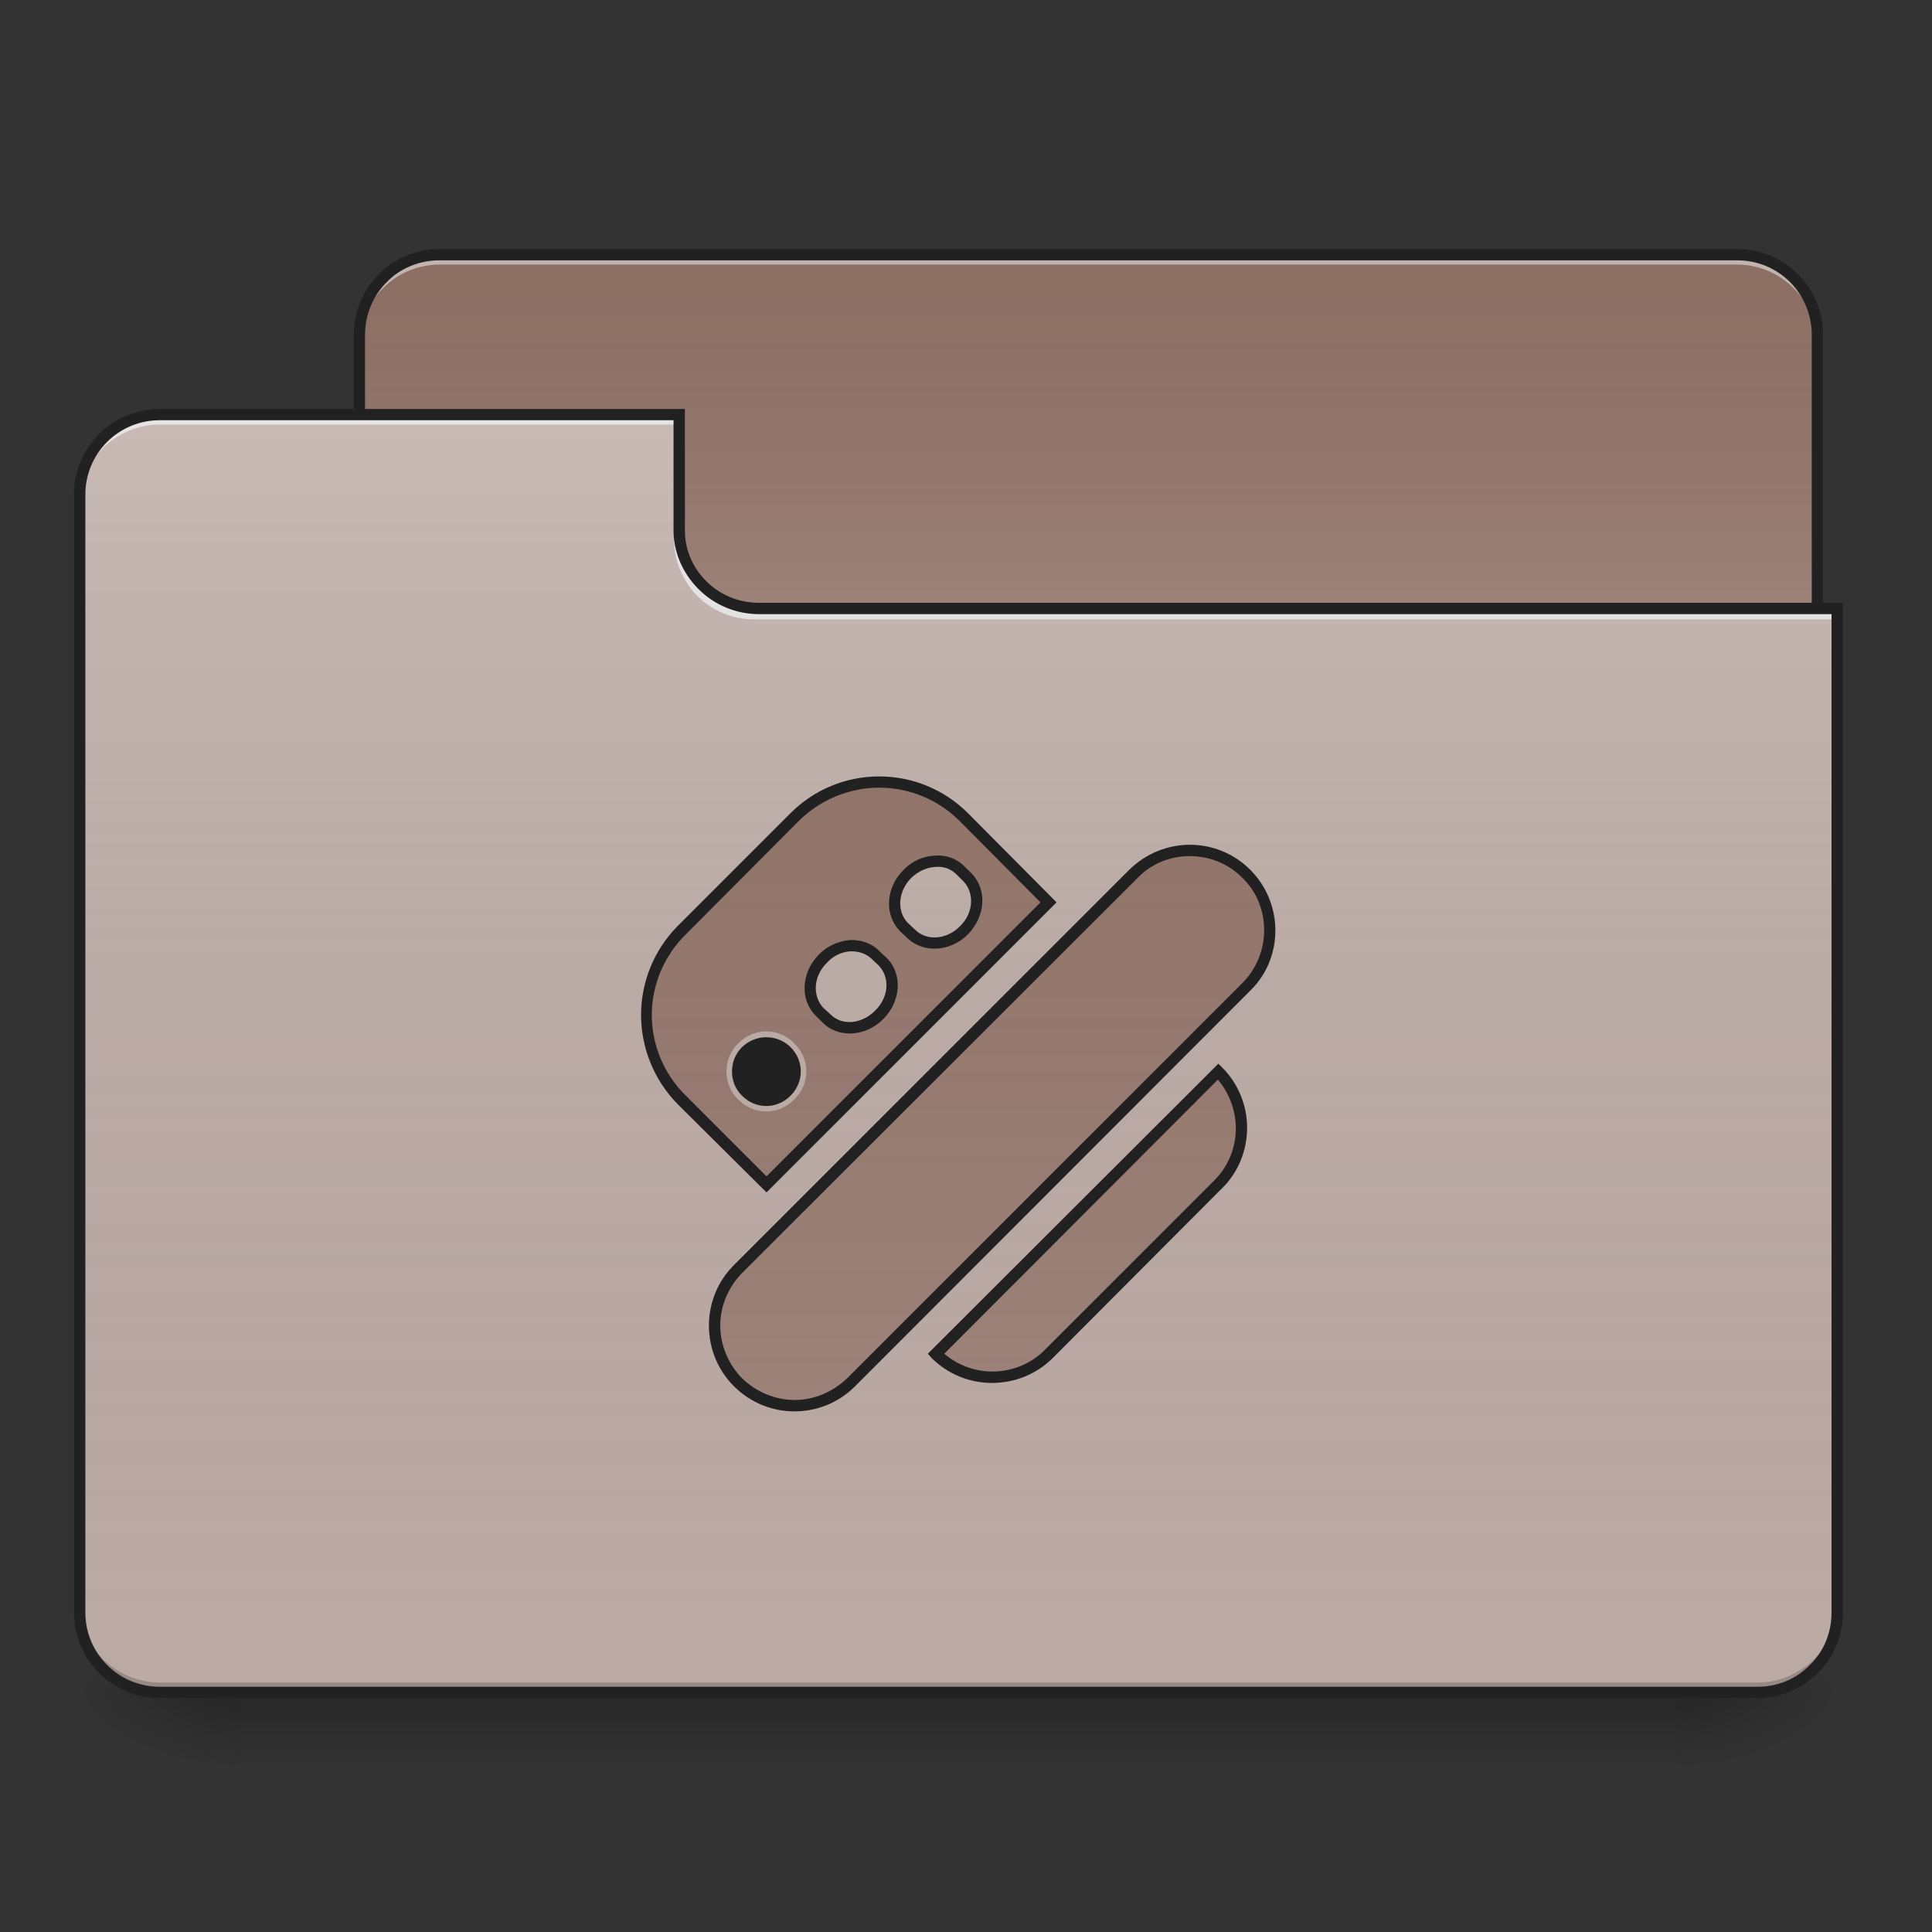 
<svg xmlns="http://www.w3.org/2000/svg" xmlns:xlink="http://www.w3.org/1999/xlink" width="16px" height="16px" viewBox="0 0 16 16" version="1.1">
<rect x="0" y="0" width="16" height="16" fill="#333333" stroke="none"/>
<defs>
<linearGradient id="linear0" gradientUnits="userSpaceOnUse" x1="254" y1="233.5" x2="254" y2="254.667" gradientTransform="matrix(0.031,0,0,0.031,0,6.72)">
<stop offset="0" style="stop-color:rgb(0%,0%,0%);stop-opacity:0.275;"/>
<stop offset="1" style="stop-color:rgb(0%,0%,0%);stop-opacity:0;"/>
</linearGradient>
<radialGradient id="radial0" gradientUnits="userSpaceOnUse" cx="450.909" cy="189.579" fx="450.909" fy="189.579" r="21.167" gradientTransform="matrix(0,-0.039,-0.07,0,27.058,31.798)">
<stop offset="0" style="stop-color:rgb(0%,0%,0%);stop-opacity:0.314;"/>
<stop offset="0.222" style="stop-color:rgb(0%,0%,0%);stop-opacity:0.275;"/>
<stop offset="1" style="stop-color:rgb(0%,0%,0%);stop-opacity:0;"/>
</radialGradient>
<radialGradient id="radial1" gradientUnits="userSpaceOnUse" cx="450.909" cy="189.579" fx="450.909" fy="189.579" r="21.167" gradientTransform="matrix(0,0.039,0.07,0,-11.181,-3.764)">
<stop offset="0" style="stop-color:rgb(0%,0%,0%);stop-opacity:0.314;"/>
<stop offset="0.222" style="stop-color:rgb(0%,0%,0%);stop-opacity:0.275;"/>
<stop offset="1" style="stop-color:rgb(0%,0%,0%);stop-opacity:0;"/>
</radialGradient>
<radialGradient id="radial2" gradientUnits="userSpaceOnUse" cx="450.909" cy="189.579" fx="450.909" fy="189.579" r="21.167" gradientTransform="matrix(0,-0.039,0.07,0,-11.181,31.798)">
<stop offset="0" style="stop-color:rgb(0%,0%,0%);stop-opacity:0.314;"/>
<stop offset="0.222" style="stop-color:rgb(0%,0%,0%);stop-opacity:0.275;"/>
<stop offset="1" style="stop-color:rgb(0%,0%,0%);stop-opacity:0;"/>
</radialGradient>
<radialGradient id="radial3" gradientUnits="userSpaceOnUse" cx="450.909" cy="189.579" fx="450.909" fy="189.579" r="21.167" gradientTransform="matrix(0,0.039,-0.07,0,27.058,-3.764)">
<stop offset="0" style="stop-color:rgb(0%,0%,0%);stop-opacity:0.314;"/>
<stop offset="0.222" style="stop-color:rgb(0%,0%,0%);stop-opacity:0.275;"/>
<stop offset="1" style="stop-color:rgb(0%,0%,0%);stop-opacity:0;"/>
</radialGradient>
<linearGradient id="linear1" gradientUnits="userSpaceOnUse" x1="254" y1="-147.5" x2="254" y2="-31.083" gradientTransform="matrix(0.031,0,0,0.031,0,6.72)">
<stop offset="0" style="stop-color:rgb(64.314%,64.314%,64.314%);stop-opacity:0;"/>
<stop offset="1" style="stop-color:rgb(100%,100%,100%);stop-opacity:0.196;"/>
</linearGradient>
<linearGradient id="linear2" gradientUnits="userSpaceOnUse" x1="254" y1="233.5" x2="254" y2="-105.167" gradientTransform="matrix(0.031,0,0,0.031,0,6.72)">
<stop offset="0" style="stop-color:rgb(34.51%,34.51%,34.51%);stop-opacity:0;"/>
<stop offset="1" style="stop-color:rgb(98.039%,98.039%,98.039%);stop-opacity:0.196;"/>
</linearGradient>
<linearGradient id="linear3" gradientUnits="userSpaceOnUse" x1="254" y1="-147.5" x2="254" y2="233.5" gradientTransform="matrix(0.031,0,0,0.031,0,6.72)">
<stop offset="0" style="stop-color:rgb(64.314%,64.314%,64.314%);stop-opacity:0;"/>
<stop offset="1" style="stop-color:rgb(100%,100%,100%);stop-opacity:0.196;"/>
</linearGradient>
</defs>
<g id="surface1">
<path style=" stroke:none;fill-rule:nonzero;fill:url(#linear0);" d="M 1.984 14.016 L 13.891 14.016 L 13.891 14.68 L 1.984 14.68 Z M 1.984 14.016 "/>
<path style=" stroke:none;fill-rule:nonzero;fill:url(#radial0);" d="M 13.891 14.016 L 15.215 14.016 L 15.215 13.355 L 13.891 13.355 Z M 13.891 14.016 "/>
<path style=" stroke:none;fill-rule:nonzero;fill:url(#radial1);" d="M 1.984 14.016 L 0.66 14.016 L 0.66 14.68 L 1.984 14.68 Z M 1.984 14.016 "/>
<path style=" stroke:none;fill-rule:nonzero;fill:url(#radial2);" d="M 1.984 14.016 L 0.66 14.016 L 0.66 13.355 L 1.984 13.355 Z M 1.984 14.016 "/>
<path style=" stroke:none;fill-rule:nonzero;fill:url(#radial3);" d="M 13.891 14.016 L 15.215 14.016 L 15.215 14.68 L 13.891 14.68 Z M 13.891 14.016 "/>
<path style=" stroke:none;fill-rule:nonzero;fill:rgb(55.294%,43.137%,38.824%);fill-opacity:1;" d="M 3.641 2.109 L 14.387 2.109 C 14.562 2.109 14.73 2.18 14.855 2.305 C 14.98 2.426 15.051 2.598 15.051 2.773 L 15.051 5.254 C 15.051 5.617 14.754 5.914 14.387 5.914 L 3.641 5.914 C 3.273 5.914 2.977 5.617 2.977 5.254 L 2.977 2.773 C 2.977 2.406 3.273 2.109 3.641 2.109 Z M 3.641 2.109 "/>
<path style=" stroke:none;fill-rule:nonzero;fill:url(#linear1);" d="M 3.641 2.109 L 14.387 2.109 C 14.562 2.109 14.73 2.18 14.855 2.305 C 14.98 2.426 15.051 2.598 15.051 2.773 L 15.051 5.254 C 15.051 5.617 14.754 5.914 14.387 5.914 L 3.641 5.914 C 3.273 5.914 2.977 5.617 2.977 5.254 L 2.977 2.773 C 2.977 2.406 3.273 2.109 3.641 2.109 Z M 3.641 2.109 "/>
<path style=" stroke:none;fill-rule:nonzero;fill:rgb(90.196%,90.196%,90.196%);fill-opacity:0.588;" d="M 3.641 2.109 C 3.465 2.109 3.293 2.18 3.168 2.301 C 3.047 2.426 2.977 2.598 2.977 2.773 L 2.977 2.852 C 2.977 2.68 3.047 2.508 3.172 2.387 C 3.293 2.262 3.465 2.191 3.641 2.191 L 14.387 2.191 C 14.562 2.191 14.73 2.262 14.855 2.387 C 14.98 2.508 15.051 2.68 15.051 2.852 L 15.051 2.773 C 15.051 2.598 14.98 2.426 14.855 2.301 C 14.73 2.18 14.562 2.109 14.387 2.109 Z M 3.641 2.109 "/>
<path style=" stroke:none;fill-rule:nonzero;fill:rgb(12.941%,12.941%,12.941%);fill-opacity:1;" d="M 3.641 2.062 C 3.246 2.062 2.93 2.379 2.93 2.773 L 2.93 5.254 C 2.93 5.441 3.004 5.621 3.137 5.754 C 3.27 5.887 3.449 5.961 3.641 5.961 L 14.387 5.961 C 14.574 5.961 14.754 5.887 14.891 5.754 C 15.023 5.621 15.098 5.441 15.098 5.254 L 15.098 2.773 C 15.098 2.379 14.777 2.062 14.387 2.062 Z M 3.641 2.156 L 14.387 2.156 C 14.551 2.156 14.707 2.219 14.824 2.336 C 14.938 2.449 15.004 2.609 15.004 2.77 L 15.004 5.254 C 15.004 5.414 14.938 5.57 14.824 5.688 C 14.707 5.801 14.551 5.867 14.387 5.867 L 3.641 5.867 C 3.477 5.867 3.32 5.801 3.203 5.688 C 3.086 5.57 3.023 5.414 3.023 5.254 L 3.023 2.773 C 3.023 2.609 3.086 2.453 3.203 2.336 C 3.316 2.219 3.477 2.156 3.637 2.156 Z M 3.641 2.156 "/>
<path style=" stroke:none;fill-rule:nonzero;fill:rgb(73.725%,66.667%,64.314%);fill-opacity:1;" d="M 1.324 3.434 C 1.148 3.434 0.98 3.5 0.855 3.625 C 0.73 3.75 0.66 3.918 0.66 4.094 L 0.66 13.355 C 0.66 13.531 0.73 13.699 0.855 13.824 C 0.98 13.949 1.148 14.016 1.324 14.016 L 14.555 14.016 C 14.73 14.016 14.898 13.949 15.023 13.824 C 15.145 13.699 15.215 13.531 15.215 13.355 L 15.215 5.086 L 6.285 5.086 C 6.109 5.086 5.941 5.016 5.816 4.895 C 5.691 4.77 5.621 4.602 5.621 4.426 L 5.621 3.434 Z M 1.324 3.434 "/>
<path style=" stroke:none;fill-rule:nonzero;fill:url(#linear2);" d="M 1.324 3.434 C 1.148 3.434 0.98 3.5 0.855 3.625 C 0.73 3.75 0.66 3.918 0.66 4.094 L 0.66 13.355 C 0.66 13.531 0.73 13.699 0.855 13.824 C 0.98 13.949 1.148 14.016 1.324 14.016 L 14.555 14.016 C 14.73 14.016 14.898 13.949 15.023 13.824 C 15.145 13.699 15.215 13.531 15.215 13.355 L 15.215 5.086 L 6.285 5.086 C 6.109 5.086 5.941 5.016 5.816 4.895 C 5.691 4.77 5.621 4.602 5.621 4.426 L 5.621 3.434 Z M 1.324 3.434 "/>
<path style=" stroke:none;fill-rule:nonzero;fill:rgb(0%,0%,0%);fill-opacity:0.196;" d="M 1.324 14.016 C 1.148 14.016 0.98 13.949 0.855 13.824 C 0.73 13.699 0.66 13.531 0.66 13.355 L 0.66 13.273 C 0.66 13.449 0.73 13.617 0.855 13.742 C 0.98 13.863 1.148 13.934 1.324 13.934 L 14.555 13.934 C 14.73 13.934 14.898 13.863 15.023 13.742 C 15.145 13.617 15.215 13.449 15.215 13.273 L 15.215 13.355 C 15.215 13.531 15.145 13.699 15.023 13.824 C 14.898 13.949 14.73 14.016 14.555 14.016 Z M 1.324 14.016 "/>
<path style=" stroke:none;fill-rule:nonzero;fill:rgb(90.196%,90.196%,90.196%);fill-opacity:0.937;" d="M 1.324 3.434 C 1.148 3.434 0.98 3.5 0.855 3.625 C 0.73 3.75 0.66 3.918 0.66 4.094 L 0.66 4.176 C 0.66 4 0.73 3.832 0.855 3.707 C 0.98 3.586 1.148 3.516 1.324 3.516 L 5.625 3.516 L 5.625 3.434 Z M 6.242 5.129 C 6.066 5.129 5.898 5.059 5.773 4.934 C 5.652 4.809 5.582 4.641 5.582 4.465 L 5.582 4.383 C 5.582 4.559 5.652 4.727 5.773 4.852 C 5.898 4.977 6.066 5.047 6.242 5.047 L 15.215 5.047 L 15.215 5.129 Z M 6.242 5.129 "/>
<path style=" stroke:none;fill-rule:nonzero;fill:rgb(12.941%,12.941%,12.941%);fill-opacity:1;" d="M 1.324 3.387 C 1.137 3.387 0.953 3.461 0.82 3.594 C 0.688 3.727 0.613 3.906 0.613 4.094 L 0.613 13.355 C 0.613 13.543 0.688 13.723 0.82 13.855 C 0.953 13.988 1.137 14.062 1.324 14.062 L 14.555 14.062 C 14.742 14.062 14.922 13.988 15.055 13.855 C 15.188 13.723 15.262 13.543 15.262 13.355 L 15.262 4.992 L 6.285 4.992 C 6.121 4.992 5.965 4.93 5.848 4.812 C 5.734 4.699 5.668 4.543 5.672 4.379 L 5.672 3.387 Z M 1.324 3.48 L 5.578 3.48 L 5.578 4.379 C 5.574 4.566 5.652 4.746 5.785 4.879 C 5.918 5.012 6.098 5.086 6.285 5.086 L 15.168 5.086 L 15.168 13.355 C 15.168 13.52 15.105 13.676 14.988 13.789 C 14.875 13.906 14.719 13.969 14.555 13.969 L 1.324 13.969 C 1.16 13.969 1.004 13.906 0.887 13.789 C 0.773 13.676 0.707 13.52 0.707 13.355 L 0.707 4.094 C 0.707 3.93 0.773 3.773 0.887 3.66 C 1.004 3.543 1.16 3.48 1.324 3.48 Z M 1.324 3.48 "/>
<path style=" stroke:none;fill-rule:nonzero;fill:rgb(55.294%,43.137%,38.824%);fill-opacity:1;" d="M 5.645 7.703 C 5.457 7.891 5.352 8.141 5.352 8.406 C 5.352 8.668 5.457 8.922 5.645 9.109 L 6.348 9.809 L 8.684 7.473 L 7.984 6.77 C 7.797 6.582 7.547 6.477 7.281 6.477 C 7.02 6.477 6.766 6.582 6.578 6.77 Z M 6.113 8.641 C 6.242 8.508 6.449 8.508 6.578 8.641 C 6.711 8.77 6.711 8.977 6.578 9.105 C 6.449 9.238 6.242 9.238 6.113 9.105 C 6.051 9.047 6.016 8.961 6.016 8.875 C 6.016 8.785 6.051 8.703 6.113 8.641 Z M 6.812 7.938 C 6.945 7.809 7.141 7.797 7.254 7.91 L 7.309 7.965 C 7.422 8.078 7.41 8.277 7.281 8.406 C 7.152 8.535 6.953 8.547 6.84 8.434 L 6.785 8.379 C 6.672 8.266 6.684 8.066 6.812 7.938 Z M 7.516 7.234 C 7.645 7.105 7.84 7.094 7.957 7.207 L 8.012 7.266 C 8.125 7.379 8.113 7.574 7.984 7.703 C 7.852 7.836 7.656 7.848 7.543 7.73 L 7.488 7.676 C 7.375 7.562 7.387 7.367 7.516 7.234 Z M 6.113 10.512 C 5.988 10.633 5.918 10.805 5.918 10.977 C 5.918 11.152 5.988 11.324 6.113 11.445 C 6.238 11.57 6.406 11.641 6.582 11.641 C 6.754 11.641 6.926 11.57 7.047 11.445 L 10.324 8.172 C 10.445 8.047 10.516 7.879 10.516 7.703 C 10.516 7.527 10.445 7.359 10.324 7.234 C 10.199 7.113 10.031 7.043 9.855 7.043 C 9.68 7.043 9.512 7.113 9.387 7.234 Z M 7.75 11.211 C 7.871 11.336 8.043 11.406 8.219 11.406 C 8.395 11.406 8.562 11.336 8.684 11.211 L 10.09 9.809 C 10.215 9.688 10.281 9.516 10.281 9.34 C 10.281 9.168 10.215 8.996 10.09 8.875 Z M 7.75 11.211 "/>
<path style=" stroke:none;fill-rule:nonzero;fill:url(#linear3);" d="M 5.645 7.703 C 5.457 7.891 5.352 8.141 5.352 8.406 C 5.352 8.668 5.457 8.922 5.645 9.109 L 6.348 9.809 L 8.684 7.473 L 7.984 6.77 C 7.797 6.582 7.547 6.477 7.281 6.477 C 7.02 6.477 6.766 6.582 6.578 6.77 Z M 6.113 8.641 C 6.242 8.508 6.449 8.508 6.578 8.641 C 6.711 8.77 6.711 8.977 6.578 9.105 C 6.449 9.238 6.242 9.238 6.113 9.105 C 6.051 9.047 6.016 8.961 6.016 8.875 C 6.016 8.785 6.051 8.703 6.113 8.641 Z M 6.812 7.938 C 6.945 7.809 7.141 7.797 7.254 7.91 L 7.309 7.965 C 7.422 8.078 7.41 8.277 7.281 8.406 C 7.152 8.535 6.953 8.547 6.84 8.434 L 6.785 8.379 C 6.672 8.266 6.684 8.066 6.812 7.938 Z M 7.516 7.234 C 7.645 7.105 7.84 7.094 7.957 7.207 L 8.012 7.266 C 8.125 7.379 8.113 7.574 7.984 7.703 C 7.852 7.836 7.656 7.848 7.543 7.73 L 7.488 7.676 C 7.375 7.562 7.387 7.367 7.516 7.234 Z M 6.113 10.512 C 5.988 10.633 5.918 10.805 5.918 10.977 C 5.918 11.152 5.988 11.324 6.113 11.445 C 6.238 11.57 6.406 11.641 6.582 11.641 C 6.754 11.641 6.926 11.57 7.047 11.445 L 10.324 8.172 C 10.445 8.047 10.516 7.879 10.516 7.703 C 10.516 7.527 10.445 7.359 10.324 7.234 C 10.199 7.113 10.031 7.043 9.855 7.043 C 9.68 7.043 9.512 7.113 9.387 7.234 Z M 7.75 11.211 C 7.871 11.336 8.043 11.406 8.219 11.406 C 8.395 11.406 8.562 11.336 8.684 11.211 L 10.09 9.809 C 10.215 9.688 10.281 9.516 10.281 9.34 C 10.281 9.168 10.215 8.996 10.09 8.875 Z M 7.75 11.211 "/>
<path style=" stroke:none;fill-rule:nonzero;fill:rgb(12.941%,12.941%,12.941%);fill-opacity:1;" d="M 7.281 6.43 C 7.004 6.43 6.742 6.539 6.547 6.734 L 5.609 7.672 C 5.418 7.867 5.309 8.129 5.309 8.406 C 5.309 8.68 5.418 8.945 5.609 9.141 L 6.348 9.875 L 8.75 7.473 L 8.016 6.734 C 7.82 6.539 7.559 6.43 7.281 6.43 Z M 7.281 6.523 C 7.523 6.523 7.766 6.617 7.949 6.801 L 8.617 7.473 L 6.348 9.742 L 5.68 9.074 C 5.5 8.898 5.398 8.656 5.398 8.406 C 5.398 8.156 5.5 7.914 5.68 7.738 L 6.613 6.801 C 6.789 6.625 7.031 6.523 7.281 6.523 Z M 9.855 6.996 C 9.672 6.996 9.492 7.066 9.352 7.203 L 6.078 10.477 C 5.945 10.609 5.871 10.789 5.871 10.977 C 5.871 11.168 5.945 11.348 6.078 11.48 C 6.355 11.758 6.805 11.758 7.082 11.48 L 10.355 8.203 C 10.559 8.004 10.617 7.699 10.508 7.434 C 10.398 7.168 10.141 6.996 9.855 6.996 Z M 7.742 7.086 C 7.648 7.09 7.555 7.129 7.484 7.203 C 7.336 7.348 7.32 7.574 7.453 7.711 L 7.512 7.766 C 7.645 7.898 7.871 7.883 8.016 7.738 C 8.16 7.59 8.18 7.367 8.043 7.23 L 7.988 7.176 C 7.922 7.109 7.832 7.078 7.742 7.086 Z M 9.855 7.09 C 10.012 7.09 10.168 7.148 10.289 7.27 C 10.406 7.383 10.469 7.539 10.469 7.703 C 10.469 7.867 10.406 8.023 10.289 8.141 L 7.016 11.414 C 6.898 11.527 6.742 11.594 6.582 11.594 C 6.418 11.594 6.262 11.527 6.145 11.414 C 6.031 11.297 5.965 11.141 5.965 10.977 C 5.965 10.816 6.031 10.66 6.145 10.543 L 9.422 7.27 C 9.535 7.152 9.691 7.09 9.855 7.09 Z M 7.742 7.18 C 7.812 7.172 7.875 7.195 7.922 7.242 L 7.977 7.297 C 8.07 7.391 8.066 7.559 7.949 7.672 C 7.836 7.785 7.672 7.793 7.578 7.699 L 7.52 7.645 C 7.426 7.551 7.434 7.383 7.547 7.27 C 7.605 7.215 7.676 7.184 7.742 7.18 Z M 7.039 7.785 C 6.941 7.793 6.848 7.836 6.781 7.906 C 6.637 8.051 6.621 8.277 6.754 8.41 L 6.809 8.465 C 6.941 8.602 7.172 8.586 7.316 8.438 C 7.461 8.293 7.477 8.066 7.344 7.934 L 7.285 7.879 C 7.223 7.812 7.129 7.781 7.039 7.785 Z M 7.039 7.879 C 7.109 7.875 7.176 7.898 7.223 7.945 L 7.277 7.996 C 7.371 8.094 7.363 8.258 7.246 8.371 C 7.133 8.484 6.969 8.496 6.875 8.398 L 6.82 8.348 C 6.727 8.25 6.734 8.086 6.848 7.973 C 6.902 7.914 6.973 7.883 7.039 7.879 Z M 6.348 8.496 Z M 6.348 8.59 C 6.418 8.59 6.492 8.617 6.547 8.672 C 6.66 8.785 6.66 8.961 6.547 9.074 C 6.434 9.188 6.258 9.188 6.145 9.074 C 6.09 9.02 6.062 8.949 6.062 8.875 C 6.062 8.797 6.09 8.727 6.145 8.672 C 6.203 8.617 6.273 8.59 6.344 8.59 Z M 10.09 8.809 L 7.684 11.211 L 7.715 11.246 C 7.848 11.379 8.027 11.453 8.215 11.453 C 8.406 11.453 8.586 11.379 8.719 11.246 L 10.121 9.84 C 10.254 9.711 10.328 9.527 10.328 9.34 C 10.328 9.152 10.254 8.973 10.121 8.84 Z M 10.086 8.941 C 10.293 9.188 10.285 9.547 10.055 9.777 L 8.652 11.18 C 8.426 11.406 8.062 11.418 7.82 11.211 Z M 10.086 8.941 "/>
</g>
</svg>
